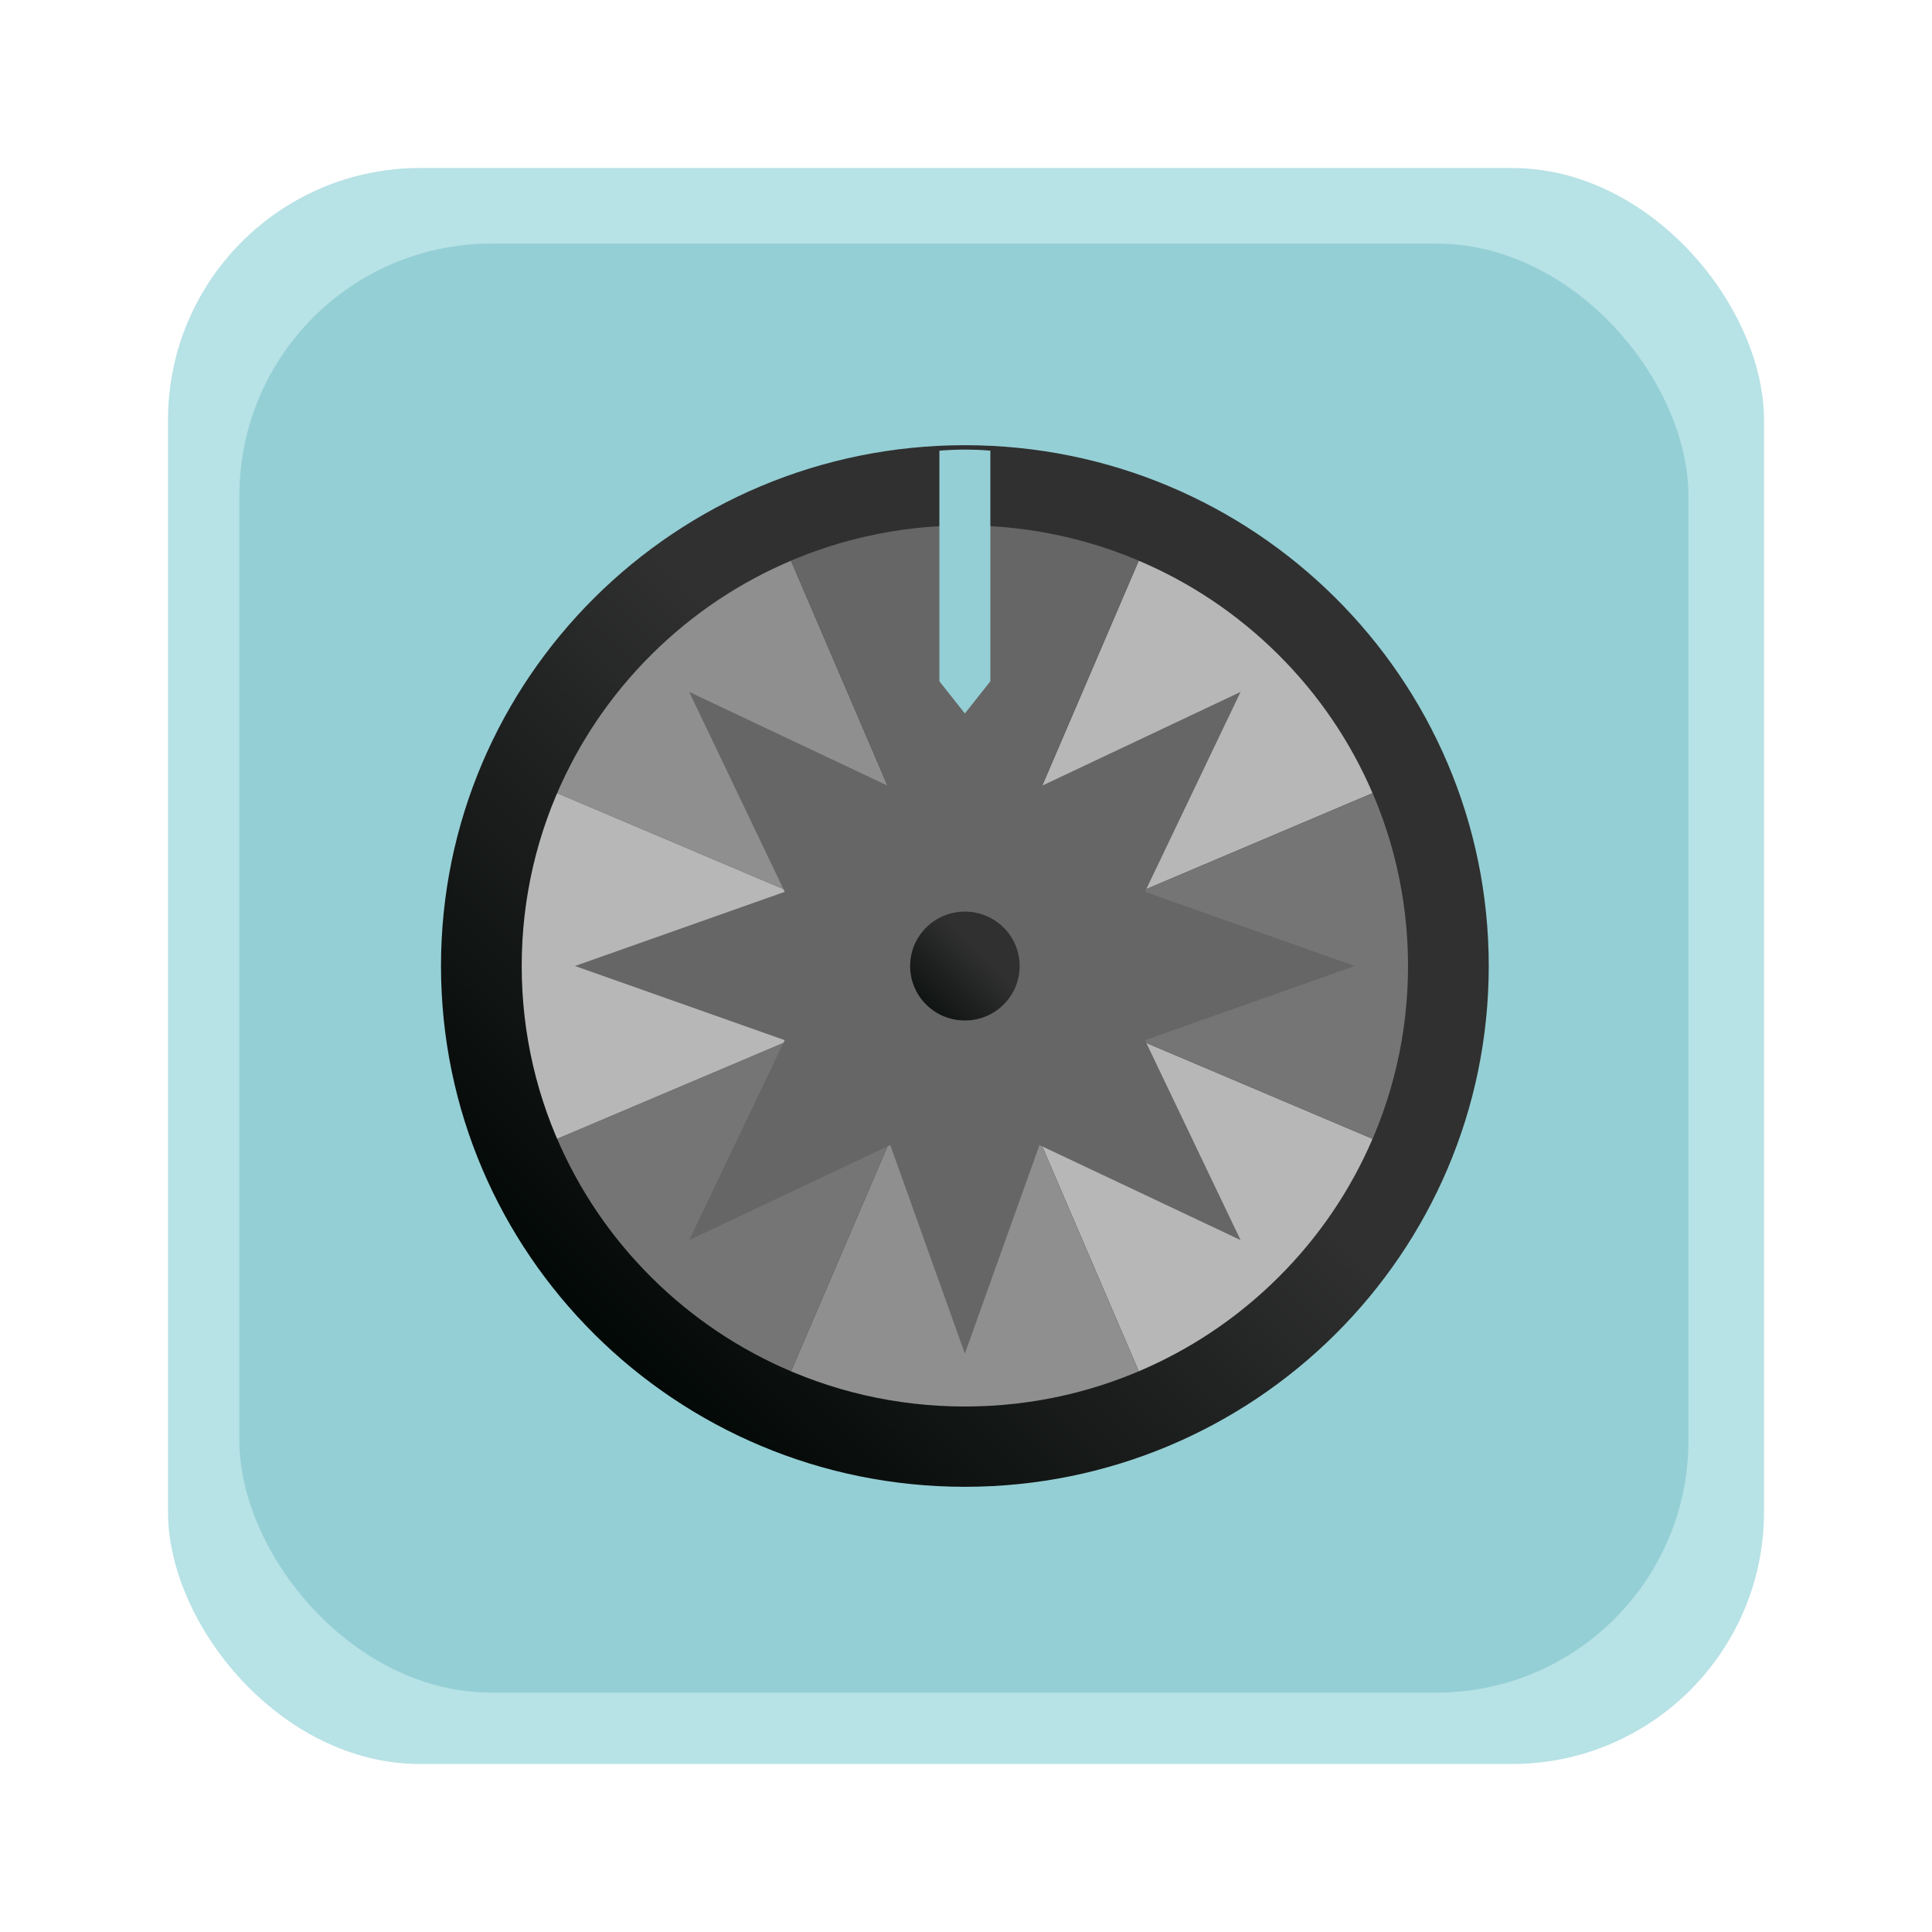 <svg width="460" height="460" viewBox="0 0 460 460" fill="none" xmlns="http://www.w3.org/2000/svg">
<g filter="url(#filter0_f_2_450)">
<rect x="40" y="40" width="380" height="380" rx="60" fill="#4BB6C1" fill-opacity="0.4"/>
</g>
<rect x="57" y="58" width="345" height="345" rx="60" fill="#94CFD5"/>
<path d="M229.731 354C298.618 354 354.462 298.483 354.462 230C354.462 161.517 298.618 106 229.731 106C160.844 106 105 161.517 105 230C105 298.483 160.844 354 229.731 354Z" fill="url(#paint0_linear_2_450)"/>
<path d="M304.335 304.167C314.175 294.385 321.659 283.146 326.798 271.155L229.731 230L271.129 326.498C283.191 321.389 294.495 313.949 304.335 304.167Z" fill="#B7B7B7"/>
<path d="M155.127 304.167C164.967 313.949 176.271 321.389 188.333 326.498L229.731 230L132.664 271.155C137.803 283.146 145.287 294.385 155.127 304.167Z" fill="#757575"/>
<path d="M155.127 155.833C145.287 165.615 137.803 176.854 132.664 188.845L229.731 230L188.333 133.502C176.271 138.611 164.967 146.051 155.127 155.833Z" fill="#8F8F8F"/>
<path d="M304.335 155.833C294.495 146.051 283.191 138.611 271.129 133.502L229.731 230L326.798 188.845C321.659 176.854 314.175 165.615 304.335 155.833Z" fill="#B7B7B7"/>
<path d="M324.772 275.61C331.486 261.822 335.246 246.348 335.246 230C335.246 213.652 331.486 198.178 324.772 184.391C325.492 185.859 326.163 187.352 326.81 188.845L229.743 230L326.81 271.155C326.163 272.648 325.492 274.141 324.772 275.61Z" fill="#757575"/>
<path d="M134.69 184.391C127.976 198.178 124.216 213.652 124.216 230C124.216 246.348 127.976 261.822 134.69 275.61C133.97 274.141 133.299 272.648 132.652 271.155L229.719 230L132.664 188.845C133.311 187.352 133.982 185.859 134.703 184.391H134.69Z" fill="#B7B7B7"/>
<path d="M275.609 135.516C261.741 128.841 246.176 125.103 229.731 125.103C213.287 125.103 197.721 128.841 183.853 135.516C185.33 134.812 186.832 134.133 188.333 133.489L229.731 229.988L271.129 133.502C272.631 134.145 274.132 134.812 275.609 135.528V135.516Z" fill="#666666"/>
<path d="M271.129 326.498L229.731 230L188.333 326.498C186.832 325.855 185.33 325.188 183.853 324.472C197.721 331.147 213.287 334.885 229.731 334.885C246.176 334.885 261.741 331.147 275.609 324.472C274.132 325.188 272.631 325.855 271.129 326.498Z" fill="#8F8F8F"/>
<g style="mix-blend-mode:overlay">
<path d="M229.731 137.713L247.494 187.364L295.374 164.741L272.618 212.341L322.562 230L272.618 247.659L295.374 295.259L247.494 272.636L229.731 322.287L211.968 272.636L164.088 295.259L186.844 247.659L136.9 230L186.844 212.341L164.088 164.741L211.968 187.364L229.731 137.713Z" fill="#666666"/>
</g>
<path d="M239.69 238.384C244.341 232.918 243.655 224.74 238.157 220.116C232.66 215.493 224.433 216.175 219.782 221.64C215.131 227.106 215.818 235.284 221.315 239.908C226.813 244.531 235.04 243.849 239.69 238.384Z" fill="url(#paint1_linear_2_450)"/>
<path d="M235.799 107.304V162.207L229.731 169.875L223.664 162.207V107.304C225.678 107.142 227.705 107.049 229.731 107.049C231.758 107.049 233.784 107.119 235.799 107.304Z" fill="#94CFD5"/>
<defs>
<filter id="filter0_f_2_450" x="0" y="0" width="460" height="460" filterUnits="userSpaceOnUse" color-interpolation-filters="sRGB">
<feFlood flood-opacity="0" result="BackgroundImageFix"/>
<feBlend mode="normal" in="SourceGraphic" in2="BackgroundImageFix" result="shape"/>
<feGaussianBlur stdDeviation="20" result="effect1_foregroundBlur_2_450"/>
</filter>
<linearGradient id="paint0_linear_2_450" x1="314.553" y1="145.675" x2="136.415" y2="324.863" gradientUnits="userSpaceOnUse">
<stop stop-color="#303030"/>
<stop offset="0.4" stop-color="#303030"/>
<stop offset="1" stop-color="#000604"/>
</linearGradient>
<linearGradient id="paint1_linear_2_450" x1="240.555" y1="219.257" x2="214.413" y2="245.553" gradientUnits="userSpaceOnUse">
<stop offset="0.28" stop-color="#303030"/>
<stop offset="1" stop-color="#000604"/>
</linearGradient>
</defs>
</svg>

